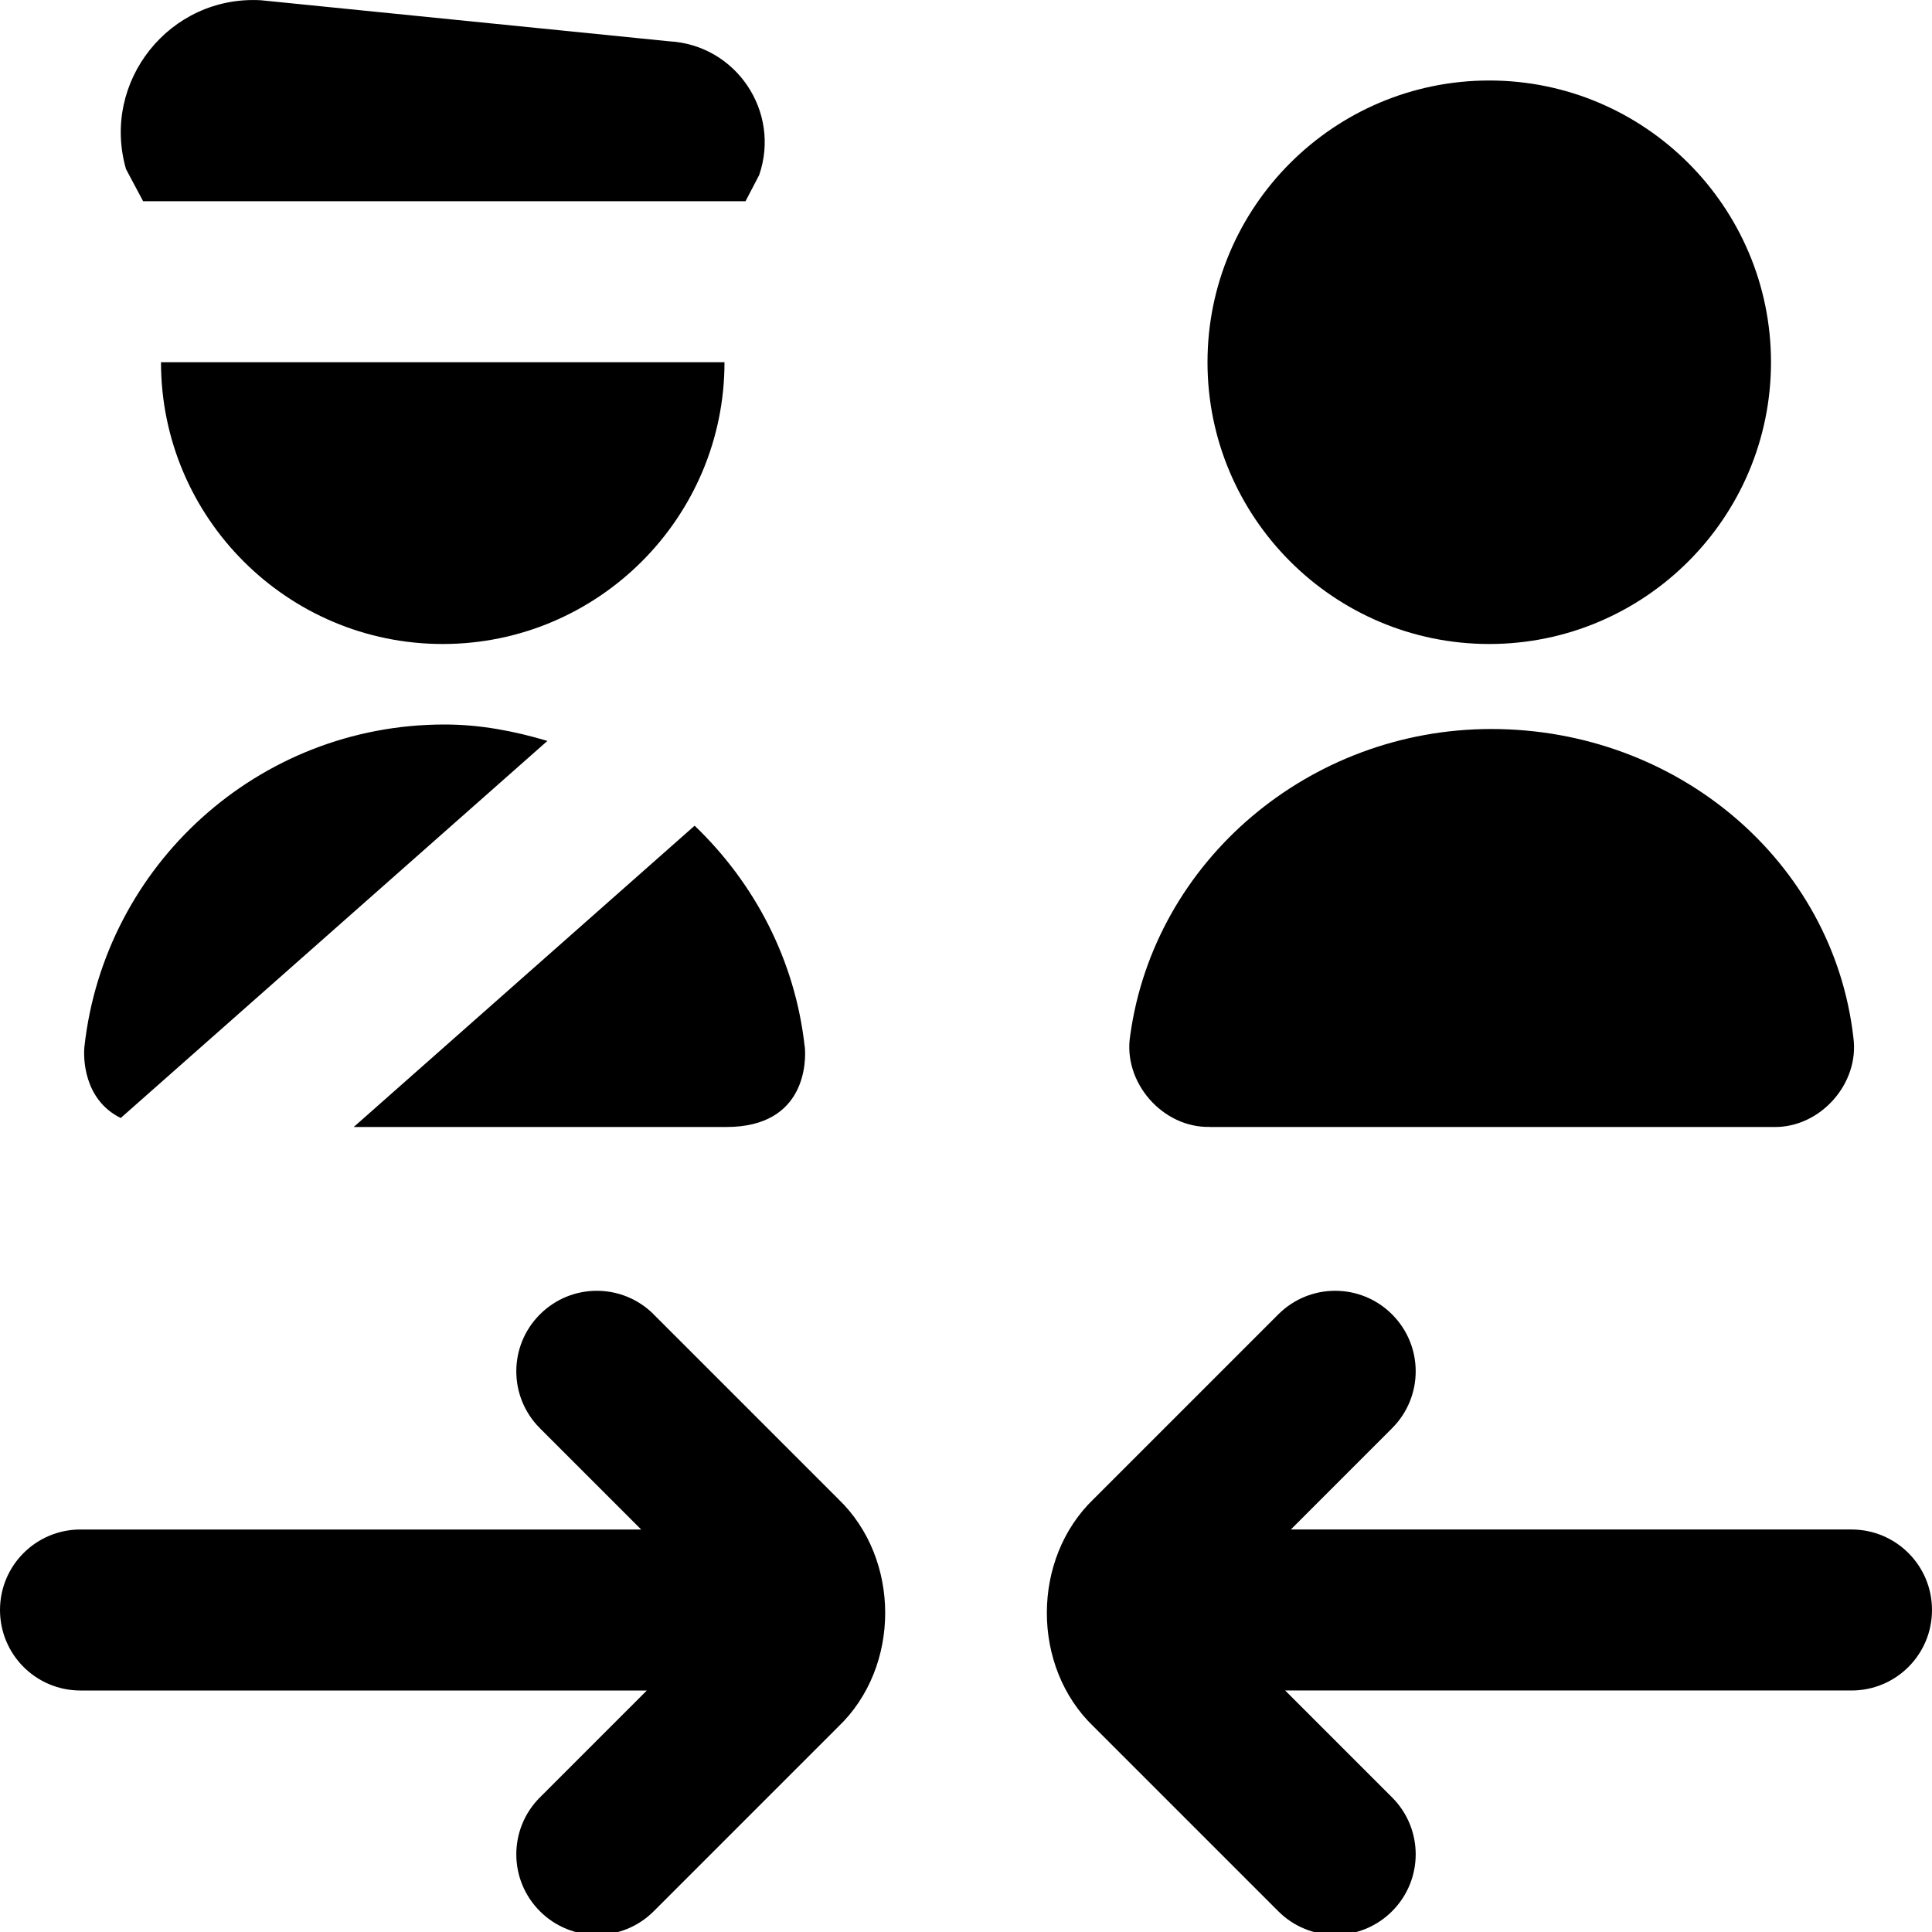 <?xml version="1.0" encoding="UTF-8"?>
<svg xmlns="http://www.w3.org/2000/svg" id="Layer_1" data-name="Layer 1" viewBox="0 0 24 24">
  <path d="M1.565,2.1C1.253,1.011,2.109-.06,3.24,.003l5.073,.51c.831,.046,1.388,.873,1.118,1.661l-.17,.326H1.778l-.213-.4ZM15.03,14h7c.58,.013,1.073-.539,.993-1.114-.25-2.183-2.184-3.83-4.498-3.83-2.257,0-4.186,1.636-4.485,3.806-.095,.581,.401,1.151,.99,1.137Zm-13.53-.112l5.3-4.684c-.407-.121-.831-.204-1.278-.204-2.316,0-4.224,1.75-4.473,4-.014,.128-.016,.657,.45,.888Zm17-5.888c1.93,0,3.5-1.57,3.5-3.5s-1.57-3.5-3.5-3.5-3.5,1.57-3.5,3.5,1.57,3.5,3.5,3.5Zm-10.379,8.328c-.391-.391-1.023-.391-1.414,0s-.391,1.023,0,1.414l1.258,1.258H1c-.553,0-1,.447-1,1s.447,1,1,1h7.035l-1.328,1.328c-.391,.391-.391,1.023,0,1.414s1.023,.391,1.414,0l2.292-2.292c.778-.743,.777-2.085,0-2.829l-2.293-2.293Zm14.879,2.672h-6.965l1.258-1.258c.391-.391,.391-1.023,0-1.414s-1.023-.391-1.414,0l-2.293,2.293c-.775,.743-.776,2.086,0,2.828l2.293,2.293c.391,.391,1.023,.391,1.414,0s.391-1.023,0-1.414l-1.328-1.328h7.035c.553,0,1-.447,1-1s-.447-1-1-1Zm-13.004-6c-.119-1.077-.625-2.032-1.367-2.743l-4.235,3.743h4.63c1,0,.991-.836,.973-1Zm-4.496-5c1.93,0,3.5-1.57,3.5-3.5H2c0,1.93,1.57,3.5,3.5,3.5Z"/>
</svg>
